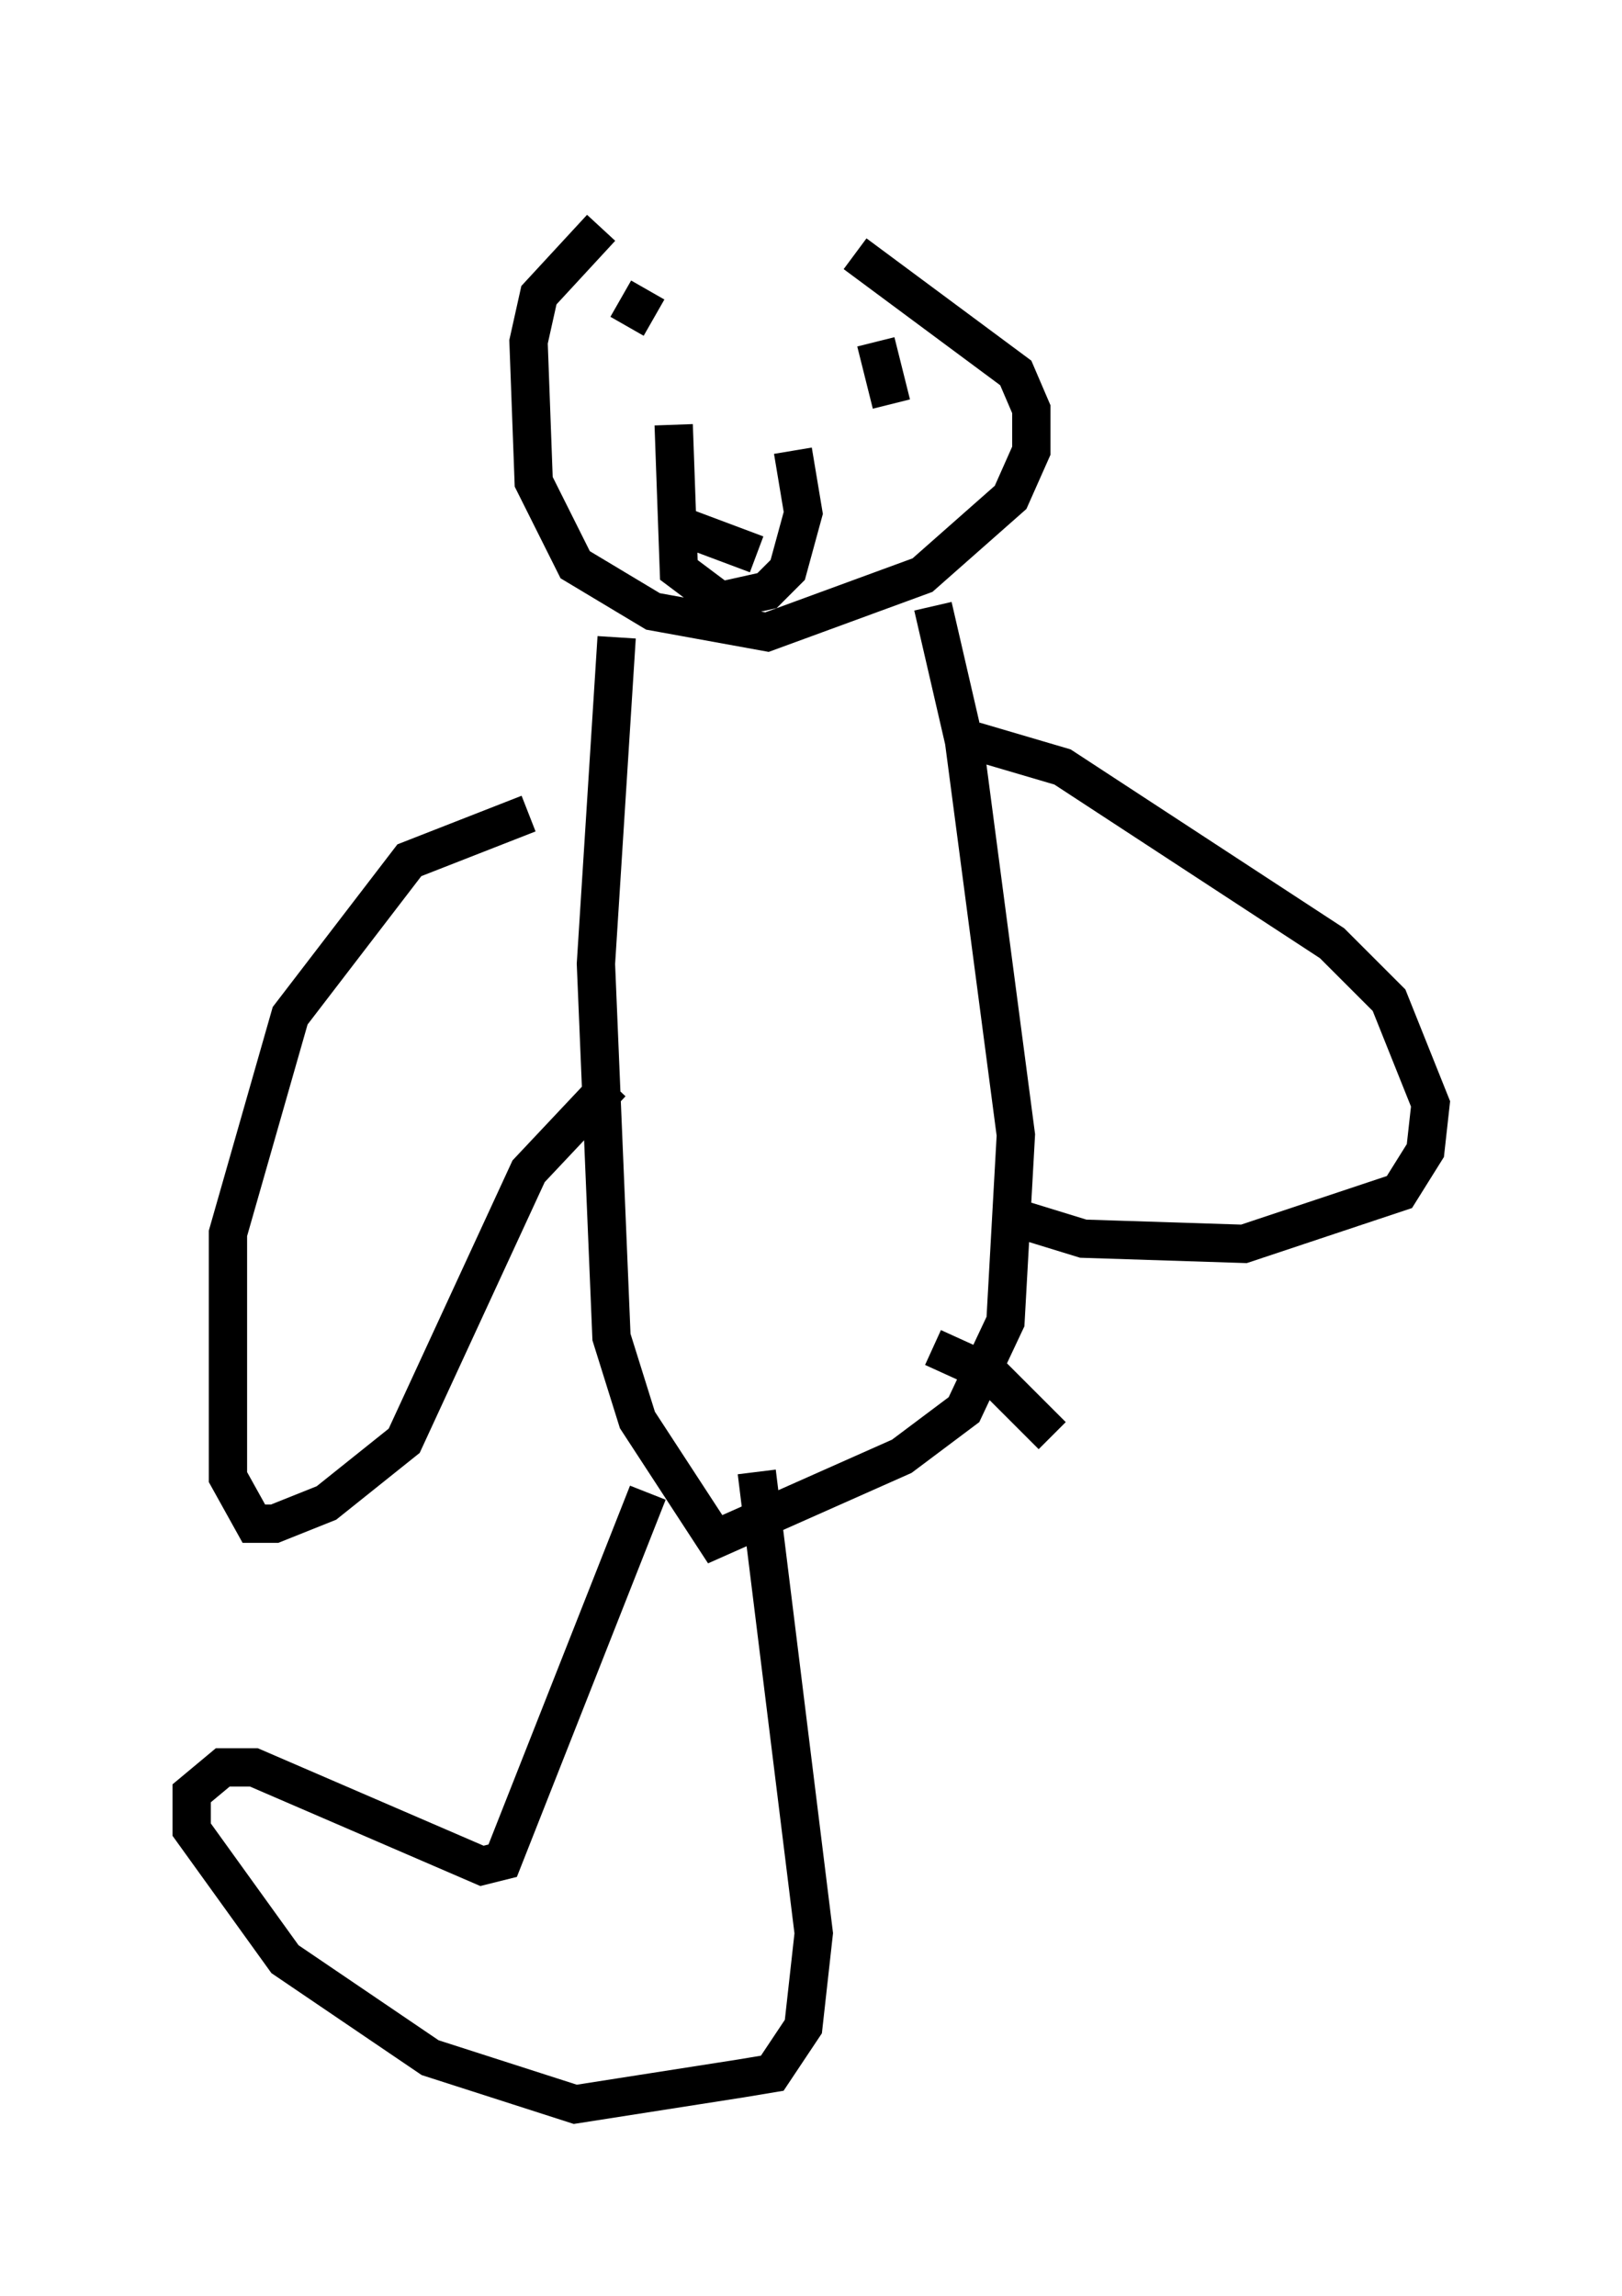 <?xml version="1.0" encoding="utf-8" ?>
<svg baseProfile="full" height="59.932" version="1.1" width="42.341" xmlns="http://www.w3.org/2000/svg" xmlns:ev="http://www.w3.org/2001/xml-events" xmlns:xlink="http://www.w3.org/1999/xlink"><defs /><rect fill="white" height="59.932" width="42.341" x="0" y="0" /><path d="M16.773, 5 m5.548, 1.624 l4.195, 3.112 0.406, 0.947 l0.0, 1.083 -0.541, 1.218 l-2.3, 2.03 -4.059, 1.488 l-2.977, -0.541 -2.03, -1.218 l-1.083, -2.165 -0.135, -3.654 l0.271, -1.218 1.624, -1.759 m1.894, 5.142 l0.135, 3.789 1.083, 0.812 l1.218, -0.271 0.541, -0.541 l0.406, -1.488 -0.271, -1.624 m-3.789, -2.842 l0.0, 0.0 m5.142, 0.406 l0.0, 0.0 m-4.465, 4.33 l2.165, 0.812 m-2.842, -6.901 l-0.541, 0.947 m6.495, 0.406 l0.406, 1.624 m-7.172, 6.089 l-0.541, 8.525 0.406, 9.743 l0.677, 2.165 2.03, 3.112 l4.871, -2.165 1.624, -1.218 l1.083, -2.3 0.271, -4.871 l-1.353, -10.284 -0.812, -3.518 m-10.555, 5.413 l-3.112, 1.218 -3.112, 4.059 l-1.624, 5.683 0.0, 6.36 l0.677, 1.218 0.541, 0.0 l1.353, -0.541 2.03, -1.624 l3.248, -7.036 2.165, -2.3 m9.472, -8.931 l2.3, 0.677 7.036, 4.601 l1.488, 1.488 1.083, 2.706 l-0.135, 1.218 -0.677, 1.083 l-4.059, 1.353 -4.195, -0.135 l-1.759, -0.541 m-9.607, 7.172 l-3.789, 9.607 -0.541, 0.135 l-5.954, -2.571 -0.812, 0.0 l-0.812, 0.677 0.0, 0.947 l2.436, 3.383 3.789, 2.571 l3.789, 1.218 4.33, -0.677 l0.812, -0.135 0.812, -1.218 l0.271, -2.436 -1.488, -12.043 m4.601, -3.248 l1.488, 0.677 1.624, 1.624 " fill="none" stroke="black" stroke-width="1" /></svg>